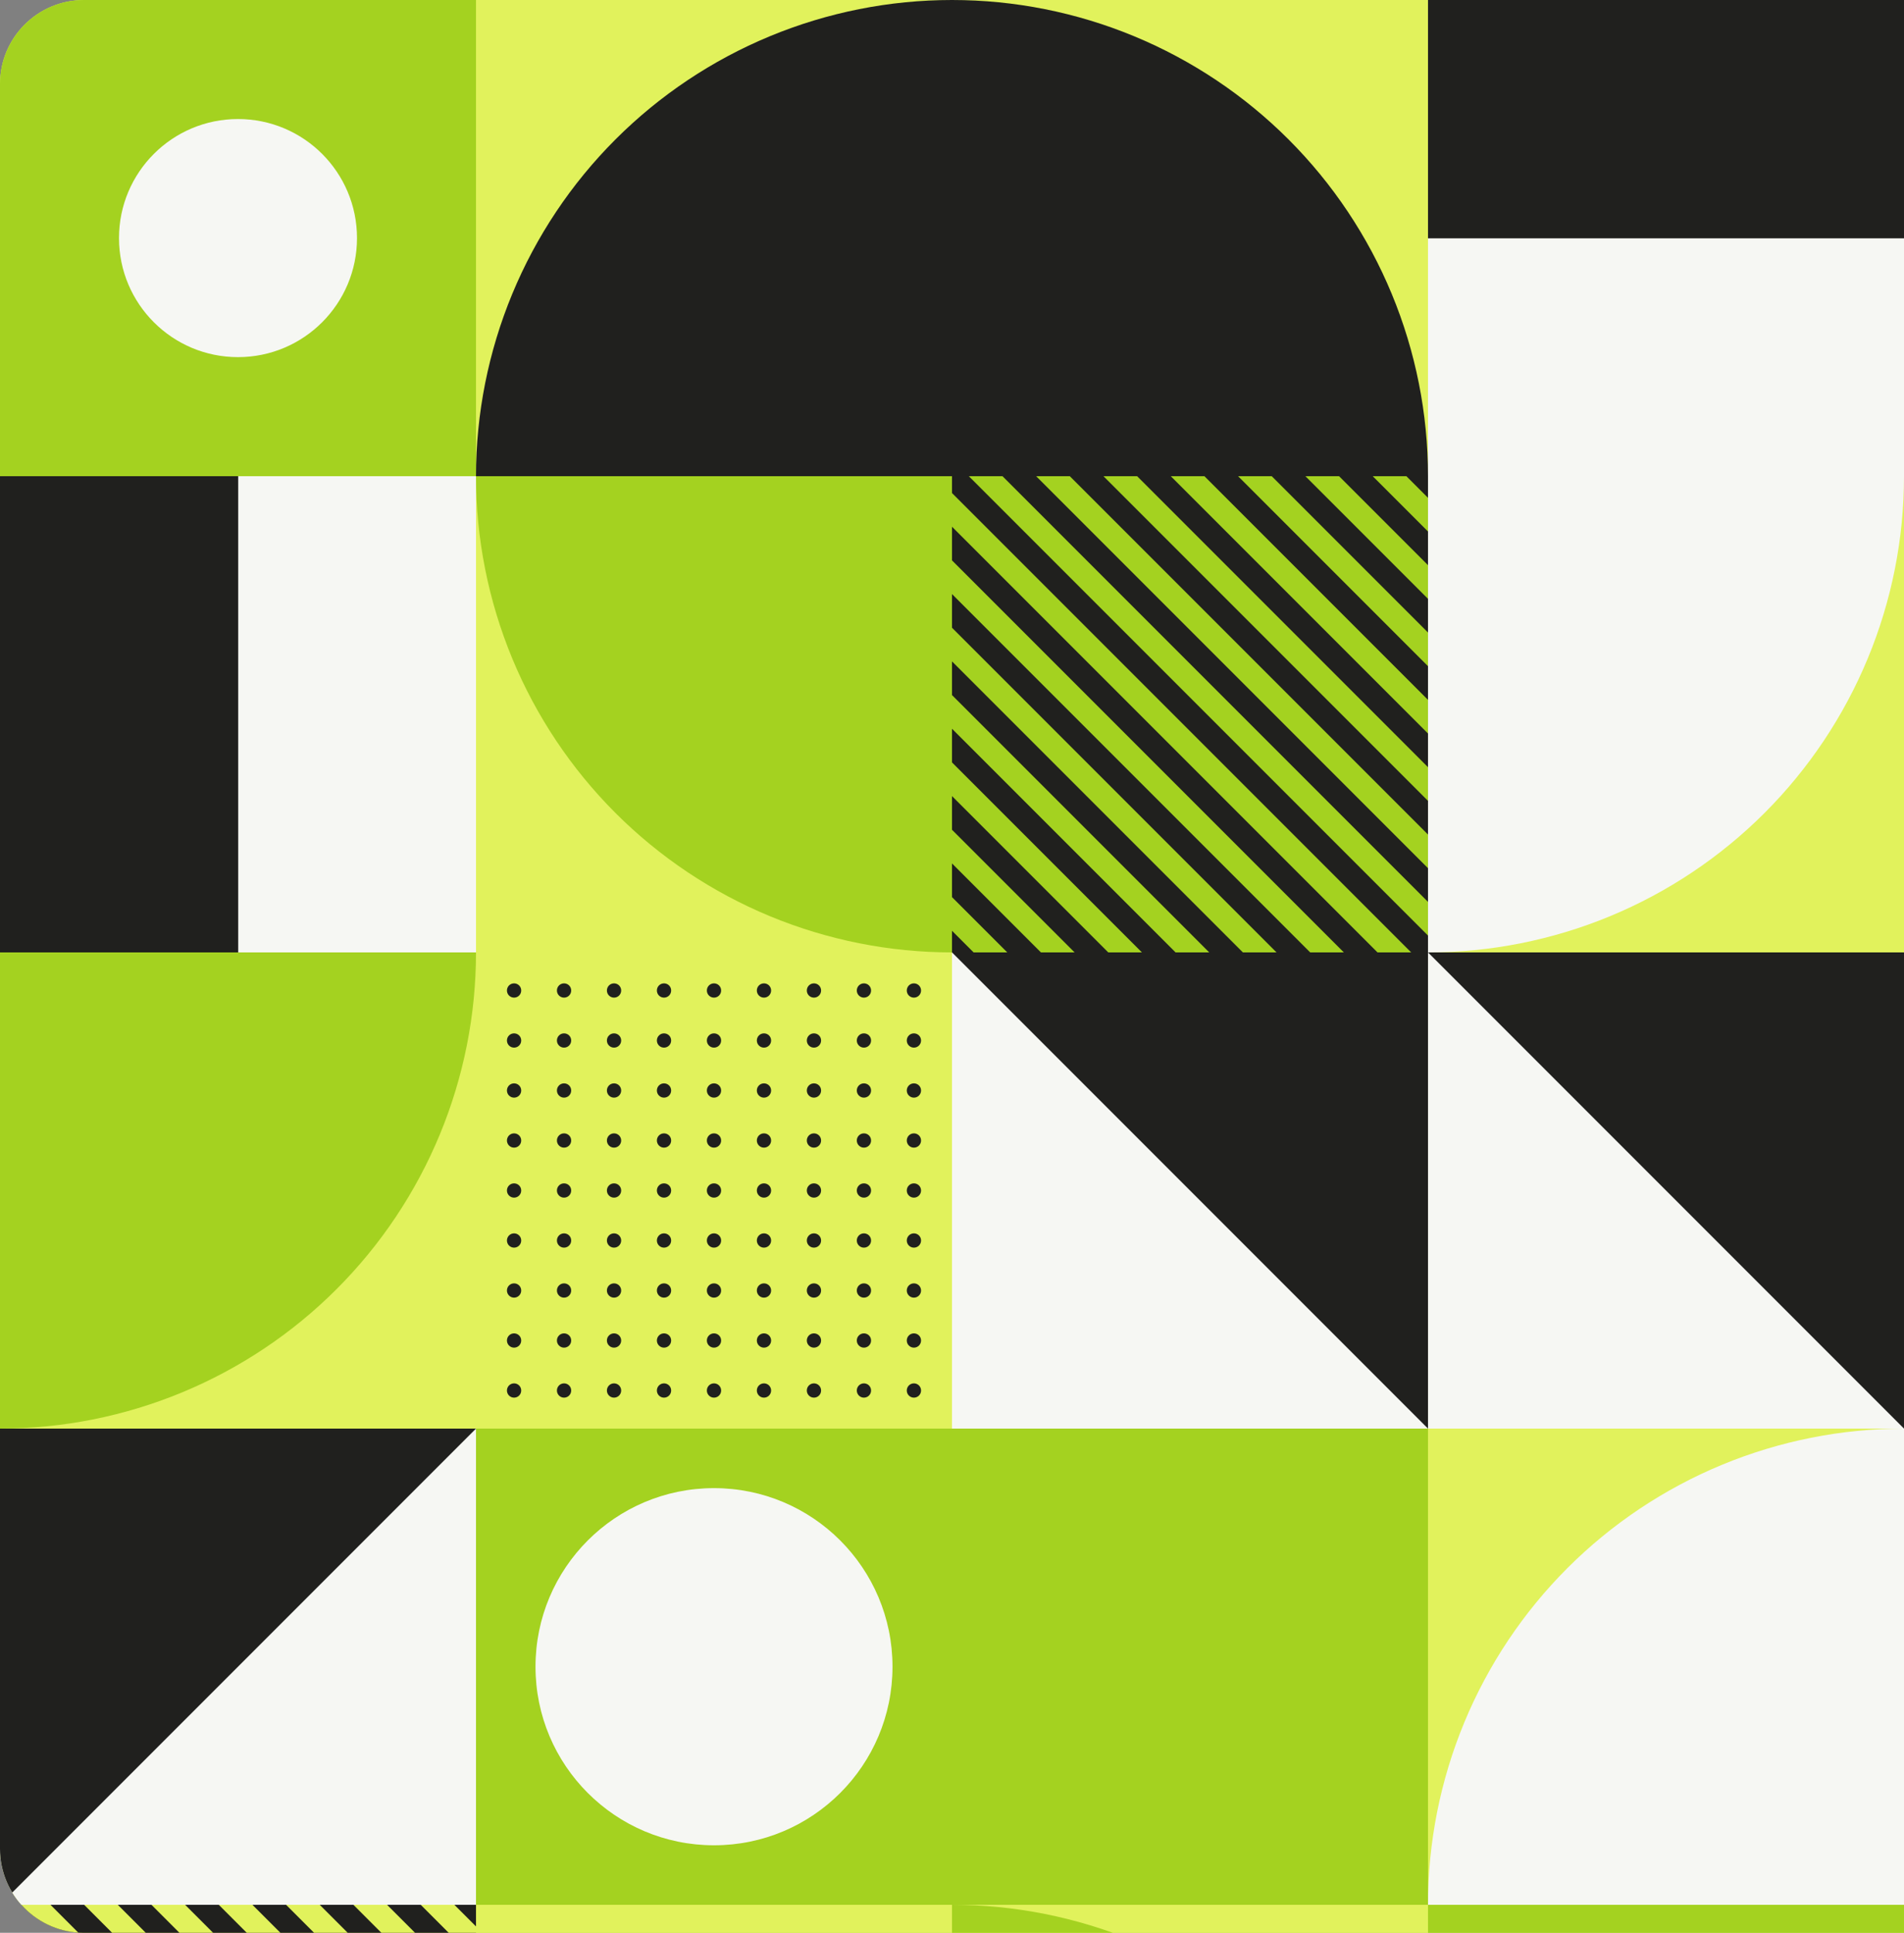 <svg width="544" height="552" viewBox="0 0 544 552" fill="none" xmlns="http://www.w3.org/2000/svg">
<rect x="0" y="0" width="544" height="552" fill="#808080" stroke="none"/>
<g clip-path="url(#clip0_4073_99651)">
<path d="M0 24C0 10.745 10.745 0 24 0H544V552H24C10.745 552 0 541.255 0 528V24Z" fill="#E1F25C"/>
<rect y="136" width="136" height="136" fill="#F6F7F3"/>
<rect y="136" width="68" height="136" fill="#20201E"/>
<rect y="136" width="68" height="136" fill="#20201E"/>
<rect x="544" width="136" height="136" transform="rotate(90 544 0)" fill="#F6F7F3"/>
<rect x="544" width="68" height="136" transform="rotate(90 544 0)" fill="#20201E"/>
<rect x="544" width="68" height="136" transform="rotate(90 544 0)" fill="#20201E"/>
<rect x="408" y="408" width="136" height="136" transform="rotate(-180 408 408)" fill="#F6F7F3"/>
<path d="M408 272L272 272L408 408L408 272Z" fill="#20201E"/>
<rect x="544" y="408" width="136" height="136" transform="rotate(-180 544 408)" fill="#F6F7F3"/>
<path d="M544 272L408 272L544 408L544 272Z" fill="#20201E"/>
<rect width="136" height="136" transform="matrix(1 4.37114e-08 4.37114e-08 -1 0 408)" fill="#E1F25C"/>
<path d="M-2.12035e-05 408C17.86 408 35.545 404.482 52.045 397.648C68.545 390.813 83.538 380.795 96.166 368.167C108.795 355.538 118.813 340.545 125.648 324.045C132.482 307.545 136 289.86 136 272L-1.52588e-05 272L-2.12035e-05 408Z" fill="#A4D220"/>
<rect x="544" y="136" width="136" height="136" transform="rotate(90 544 136)" fill="#E1F25C"/>
<path d="M544 136C544 153.86 540.482 171.545 533.648 188.045C526.813 204.545 516.795 219.538 504.167 232.167C491.538 244.795 476.545 254.813 460.045 261.648C443.545 268.482 425.86 272 408 272L408 136L544 136Z" fill="#F6F7F3"/>
<rect x="272" y="272" width="136" height="136" transform="rotate(-180 272 272)" fill="#E1F25C"/>
<path d="M272 272C254.14 272 236.455 268.482 219.955 261.648C203.455 254.813 188.462 244.795 175.833 232.167C163.205 219.538 153.187 204.545 146.352 188.045C139.518 171.545 136 153.86 136 136L272 136L272 272Z" fill="#A4D220"/>
<rect width="136" height="136" transform="matrix(-1 -4.37114e-08 -4.37114e-08 1 272 0)" fill="#E1F25C"/>
<path d="M272 -2.45728e-05C254.14 -2.53535e-05 236.455 3.518 219.955 10.352C203.455 17.187 188.462 27.205 175.833 39.834C163.205 52.462 153.187 67.455 146.352 83.955C139.518 100.455 136 118.14 136 136L272 136L272 -2.45728e-05Z" fill="#20201E"/>
<rect x="136" y="136" width="136" height="136" transform="rotate(-180 136 136)" fill="#A4D220"/>
<circle cx="34" cy="34" r="34" transform="matrix(-4.37114e-08 1 1 4.37114e-08 34 33.995)" fill="#F6F7F3"/>
<rect x="272" y="544" width="136" height="136" transform="rotate(-180 272 544)" fill="#A4D220"/>
<circle cx="51" cy="51" r="51" transform="matrix(-4.37114e-08 1 1 4.37114e-08 153 425)" fill="#F6F7F3"/>
<rect width="136" height="136" transform="matrix(-1 -4.37114e-08 -4.37114e-08 1 272 272)" fill="#E1F25C"/>
<circle cx="261.12" cy="282.88" r="2.04" transform="rotate(90 261.12 282.88)" fill="#20201E"/>
<circle cx="261.12" cy="297.16" r="2.04" transform="rotate(90 261.12 297.16)" fill="#20201E"/>
<circle cx="261.12" cy="311.44" r="2.04" transform="rotate(90 261.12 311.44)" fill="#20201E"/>
<circle cx="261.12" cy="325.72" r="2.04" transform="rotate(90 261.12 325.72)" fill="#20201E"/>
<circle cx="261.12" cy="340" r="2.04" transform="rotate(90 261.12 340)" fill="#20201E"/>
<circle cx="261.12" cy="354.28" r="2.04" transform="rotate(90 261.12 354.28)" fill="#20201E"/>
<circle cx="261.12" cy="368.56" r="2.04" transform="rotate(90 261.12 368.56)" fill="#20201E"/>
<circle cx="261.12" cy="382.84" r="2.04" transform="rotate(90 261.12 382.84)" fill="#20201E"/>
<circle cx="261.12" cy="397.12" r="2.04" transform="rotate(90 261.12 397.12)" fill="#20201E"/>
<circle cx="246.84" cy="282.88" r="2.04" transform="rotate(90 246.84 282.88)" fill="#20201E"/>
<circle cx="246.84" cy="297.16" r="2.04" transform="rotate(90 246.84 297.16)" fill="#20201E"/>
<circle cx="246.84" cy="311.44" r="2.04" transform="rotate(90 246.84 311.44)" fill="#20201E"/>
<circle cx="246.84" cy="325.72" r="2.04" transform="rotate(90 246.84 325.72)" fill="#20201E"/>
<circle cx="246.84" cy="340" r="2.04" transform="rotate(90 246.84 340)" fill="#20201E"/>
<circle cx="246.84" cy="354.28" r="2.04" transform="rotate(90 246.84 354.28)" fill="#20201E"/>
<circle cx="246.84" cy="368.56" r="2.04" transform="rotate(90 246.84 368.56)" fill="#20201E"/>
<circle cx="246.84" cy="382.84" r="2.04" transform="rotate(90 246.84 382.84)" fill="#20201E"/>
<circle cx="246.84" cy="397.12" r="2.04" transform="rotate(90 246.84 397.12)" fill="#20201E"/>
<circle cx="232.56" cy="282.88" r="2.04" transform="rotate(90 232.56 282.88)" fill="#20201E"/>
<circle cx="232.56" cy="297.16" r="2.04" transform="rotate(90 232.56 297.16)" fill="#20201E"/>
<circle cx="232.56" cy="311.44" r="2.04" transform="rotate(90 232.56 311.44)" fill="#20201E"/>
<circle cx="232.56" cy="325.72" r="2.04" transform="rotate(90 232.56 325.72)" fill="#20201E"/>
<circle cx="232.56" cy="340" r="2.04" transform="rotate(90 232.56 340)" fill="#20201E"/>
<circle cx="232.56" cy="354.28" r="2.04" transform="rotate(90 232.56 354.28)" fill="#20201E"/>
<circle cx="232.56" cy="368.56" r="2.04" transform="rotate(90 232.56 368.56)" fill="#20201E"/>
<circle cx="232.56" cy="382.84" r="2.04" transform="rotate(90 232.56 382.84)" fill="#20201E"/>
<circle cx="232.56" cy="397.12" r="2.04" transform="rotate(90 232.56 397.12)" fill="#20201E"/>
<circle cx="218.28" cy="282.88" r="2.04" transform="rotate(90 218.28 282.88)" fill="#20201E"/>
<circle cx="218.28" cy="297.16" r="2.04" transform="rotate(90 218.28 297.16)" fill="#20201E"/>
<circle cx="218.28" cy="311.44" r="2.04" transform="rotate(90 218.28 311.44)" fill="#20201E"/>
<circle cx="218.28" cy="325.72" r="2.04" transform="rotate(90 218.28 325.72)" fill="#20201E"/>
<circle cx="218.28" cy="340" r="2.04" transform="rotate(90 218.28 340)" fill="#20201E"/>
<circle cx="218.28" cy="354.28" r="2.04" transform="rotate(90 218.28 354.28)" fill="#20201E"/>
<circle cx="218.28" cy="368.56" r="2.04" transform="rotate(90 218.28 368.56)" fill="#20201E"/>
<circle cx="218.28" cy="382.84" r="2.04" transform="rotate(90 218.28 382.84)" fill="#20201E"/>
<circle cx="218.28" cy="397.12" r="2.04" transform="rotate(90 218.28 397.12)" fill="#20201E"/>
<circle cx="204" cy="282.88" r="2.04" transform="rotate(90 204 282.88)" fill="#20201E"/>
<circle cx="204" cy="297.16" r="2.04" transform="rotate(90 204 297.16)" fill="#20201E"/>
<circle cx="204" cy="311.44" r="2.04" transform="rotate(90 204 311.44)" fill="#20201E"/>
<circle cx="204" cy="325.72" r="2.04" transform="rotate(90 204 325.72)" fill="#20201E"/>
<circle cx="204" cy="340" r="2.04" transform="rotate(90 204 340)" fill="#20201E"/>
<circle cx="204" cy="354.28" r="2.04" transform="rotate(90 204 354.28)" fill="#20201E"/>
<circle cx="204" cy="368.56" r="2.04" transform="rotate(90 204 368.56)" fill="#20201E"/>
<circle cx="204" cy="382.84" r="2.04" transform="rotate(90 204 382.84)" fill="#20201E"/>
<circle cx="204" cy="397.12" r="2.04" transform="rotate(90 204 397.12)" fill="#20201E"/>
<circle cx="189.72" cy="282.88" r="2.04" transform="rotate(90 189.72 282.88)" fill="#20201E"/>
<circle cx="189.72" cy="297.16" r="2.04" transform="rotate(90 189.72 297.16)" fill="#20201E"/>
<circle cx="189.72" cy="311.44" r="2.04" transform="rotate(90 189.72 311.44)" fill="#20201E"/>
<circle cx="189.72" cy="325.72" r="2.04" transform="rotate(90 189.72 325.72)" fill="#20201E"/>
<circle cx="189.72" cy="340" r="2.04" transform="rotate(90 189.72 340)" fill="#20201E"/>
<circle cx="189.72" cy="354.28" r="2.04" transform="rotate(90 189.72 354.28)" fill="#20201E"/>
<circle cx="189.72" cy="368.56" r="2.04" transform="rotate(90 189.72 368.56)" fill="#20201E"/>
<circle cx="189.72" cy="382.84" r="2.04" transform="rotate(90 189.72 382.84)" fill="#20201E"/>
<circle cx="189.72" cy="397.12" r="2.04" transform="rotate(90 189.72 397.12)" fill="#20201E"/>
<circle cx="175.44" cy="282.88" r="2.04" transform="rotate(90 175.44 282.88)" fill="#20201E"/>
<circle cx="175.44" cy="297.16" r="2.04" transform="rotate(90 175.44 297.16)" fill="#20201E"/>
<circle cx="175.44" cy="311.44" r="2.04" transform="rotate(90 175.44 311.44)" fill="#20201E"/>
<circle cx="175.44" cy="325.72" r="2.04" transform="rotate(90 175.44 325.72)" fill="#20201E"/>
<circle cx="175.44" cy="340" r="2.04" transform="rotate(90 175.44 340)" fill="#20201E"/>
<circle cx="175.44" cy="354.28" r="2.04" transform="rotate(90 175.44 354.28)" fill="#20201E"/>
<circle cx="175.44" cy="368.56" r="2.04" transform="rotate(90 175.44 368.56)" fill="#20201E"/>
<circle cx="175.44" cy="382.84" r="2.04" transform="rotate(90 175.44 382.84)" fill="#20201E"/>
<circle cx="175.44" cy="397.12" r="2.04" transform="rotate(90 175.44 397.12)" fill="#20201E"/>
<circle cx="161.16" cy="282.88" r="2.04" transform="rotate(90 161.16 282.88)" fill="#20201E"/>
<circle cx="161.16" cy="297.16" r="2.04" transform="rotate(90 161.16 297.16)" fill="#20201E"/>
<circle cx="161.16" cy="311.44" r="2.04" transform="rotate(90 161.16 311.44)" fill="#20201E"/>
<circle cx="161.16" cy="325.72" r="2.04" transform="rotate(90 161.16 325.72)" fill="#20201E"/>
<circle cx="161.16" cy="340" r="2.04" transform="rotate(90 161.16 340)" fill="#20201E"/>
<circle cx="161.16" cy="354.28" r="2.04" transform="rotate(90 161.16 354.28)" fill="#20201E"/>
<circle cx="161.16" cy="368.56" r="2.04" transform="rotate(90 161.16 368.56)" fill="#20201E"/>
<circle cx="161.16" cy="382.84" r="2.04" transform="rotate(90 161.16 382.84)" fill="#20201E"/>
<circle cx="161.16" cy="397.12" r="2.04" transform="rotate(90 161.16 397.12)" fill="#20201E"/>
<circle cx="146.88" cy="282.88" r="2.04" transform="rotate(90 146.88 282.88)" fill="#20201E"/>
<circle cx="146.88" cy="297.16" r="2.04" transform="rotate(90 146.88 297.16)" fill="#20201E"/>
<circle cx="146.88" cy="311.44" r="2.04" transform="rotate(90 146.88 311.44)" fill="#20201E"/>
<circle cx="146.88" cy="325.72" r="2.04" transform="rotate(90 146.88 325.72)" fill="#20201E"/>
<circle cx="146.88" cy="340" r="2.04" transform="rotate(90 146.88 340)" fill="#20201E"/>
<circle cx="146.88" cy="354.28" r="2.04" transform="rotate(90 146.88 354.28)" fill="#20201E"/>
<circle cx="146.88" cy="368.56" r="2.04" transform="rotate(90 146.88 368.56)" fill="#20201E"/>
<circle cx="146.88" cy="382.84" r="2.04" transform="rotate(90 146.88 382.84)" fill="#20201E"/>
<circle cx="146.88" cy="397.12" r="2.04" transform="rotate(90 146.88 397.12)" fill="#20201E"/>
<rect width="136" height="136" transform="matrix(1 4.37114e-08 4.37114e-08 -1 0 544)" fill="#F6F7F3"/>
<path d="M5.94475e-06 408L136 408L0 544L5.94475e-06 408Z" fill="#20201E"/>
<rect width="136" height="136" transform="matrix(-4.37114e-08 1 1 4.37114e-08 272 408)" fill="#A4D220"/>
<rect y="544" width="136" height="136" fill="#20201E"/>
<path fill-rule="evenodd" clip-rule="evenodd" d="M136 665.575L136 675.192L4.808 544L14.425 544L136 665.575ZM-1.58893e-05 558.425L-1.5469e-05 548.808L131.192 680L121.575 680L-1.58893e-05 558.425ZM-1.63097e-05 568.042L-1.673e-05 577.658L102.342 680L111.958 680L-1.63097e-05 568.042ZM-1.75708e-05 596.892L-1.71504e-05 587.275L92.725 680L83.108 680L-1.75708e-05 596.892ZM-1.79911e-05 606.508L-1.84115e-05 616.125L63.875 680L73.492 680L-1.79911e-05 606.508ZM-1.92522e-05 635.358L-1.88318e-05 625.741L54.258 680L44.642 680L-1.92522e-05 635.358ZM-1.96725e-05 644.975L-2.00929e-05 654.591L25.409 680L35.025 680L-1.96725e-05 644.975ZM-2.09336e-05 673.825L-2.05132e-05 664.208L15.792 680L6.175 680L-2.09336e-05 673.825ZM136 655.959L136 646.341L33.659 544L24.041 544L136 655.959ZM136 627.108L136 636.725L43.275 544L52.892 544L136 627.108ZM136 617.491L136 607.875L72.125 544L62.509 544L136 617.491ZM136 588.642L136 598.258L81.742 544L91.358 544L136 588.642ZM136 579.025L136 569.408L110.592 544L100.975 544L136 579.025ZM136 550.175L136 559.792L120.208 544L129.825 544L136 550.175Z" fill="#E1F25C"/>
<rect x="272" y="136" width="136" height="136" fill="#20201E"/>
<path fill-rule="evenodd" clip-rule="evenodd" d="M408 257.575L408 267.192L276.808 136L286.425 136L408 257.575ZM272 150.425L272 140.808L403.192 272L393.575 272L272 150.425ZM272 160.042L272 169.658L374.342 272L383.958 272L272 160.042ZM272 188.891L272 179.275L364.725 272L355.109 272L272 188.891ZM272 198.508L272 208.125L335.875 272L345.492 272L272 198.508ZM272 227.358L272 217.741L326.259 272L316.642 272L272 227.358ZM272 236.975L272 246.591L297.409 272L307.025 272L272 236.975ZM272 265.824L272 256.208L287.792 272L278.176 272L272 265.824ZM408 247.958L408 238.341L305.659 136L296.042 136L408 247.958ZM408 219.108L408 228.725L315.275 136L324.892 136L408 219.108ZM408 209.491L408 199.875L344.125 136L334.509 136L408 209.491ZM408 180.641L408 190.258L353.742 136L363.359 136L408 180.641ZM408 171.025L408 161.408L382.592 136L372.975 136L408 171.025ZM408 142.175L408 151.792L392.208 136L401.825 136L408 142.175Z" fill="#A4D220"/>
<rect width="136" height="136" transform="matrix(-1 -4.37114e-08 -4.37114e-08 1 544 408)" fill="#E1F25C"/>
<path d="M544 408C526.14 408 508.455 411.518 491.955 418.352C475.455 425.187 460.462 435.205 447.833 447.833C435.205 460.462 425.187 475.455 418.352 491.955C411.518 508.455 408 526.14 408 544L544 544L544 408Z" fill="#F6F7F3"/>
<rect width="136" height="136" transform="matrix(1 4.37114e-08 4.37114e-08 -1 136 680)" fill="#E1F25C"/>
<rect x="272" y="544" width="136" height="136" fill="#E1F25C"/>
<path d="M272 544C289.86 544 307.545 547.518 324.045 554.352C340.545 561.187 355.538 571.205 368.167 583.833C380.795 596.462 390.813 611.455 397.648 627.955C404.482 644.455 408 662.14 408 680L272 680L272 544Z" fill="#A4D220"/>
<rect x="272" width="136" height="136" fill="#E1F25C"/>
<path d="M272 -3.64623e-05C289.86 -3.56817e-05 307.545 3.518 324.045 10.352C340.545 17.187 355.538 27.205 368.167 39.833C380.795 52.462 390.813 67.455 397.648 83.955C404.482 100.455 408 118.14 408 136L272 136L272 -3.64623e-05Z" fill="#20201E"/>
<rect x="408" y="544" width="136" height="136" fill="#A4D220"/>
</g>
<defs>
<clipPath id="clip0_4073_99651">
<path d="M0 24C0 10.745 10.745 0 24 0H544V552H24C10.745 552 0 541.255 0 528V24Z" fill="white"/>
</clipPath>
</defs>
</svg>
